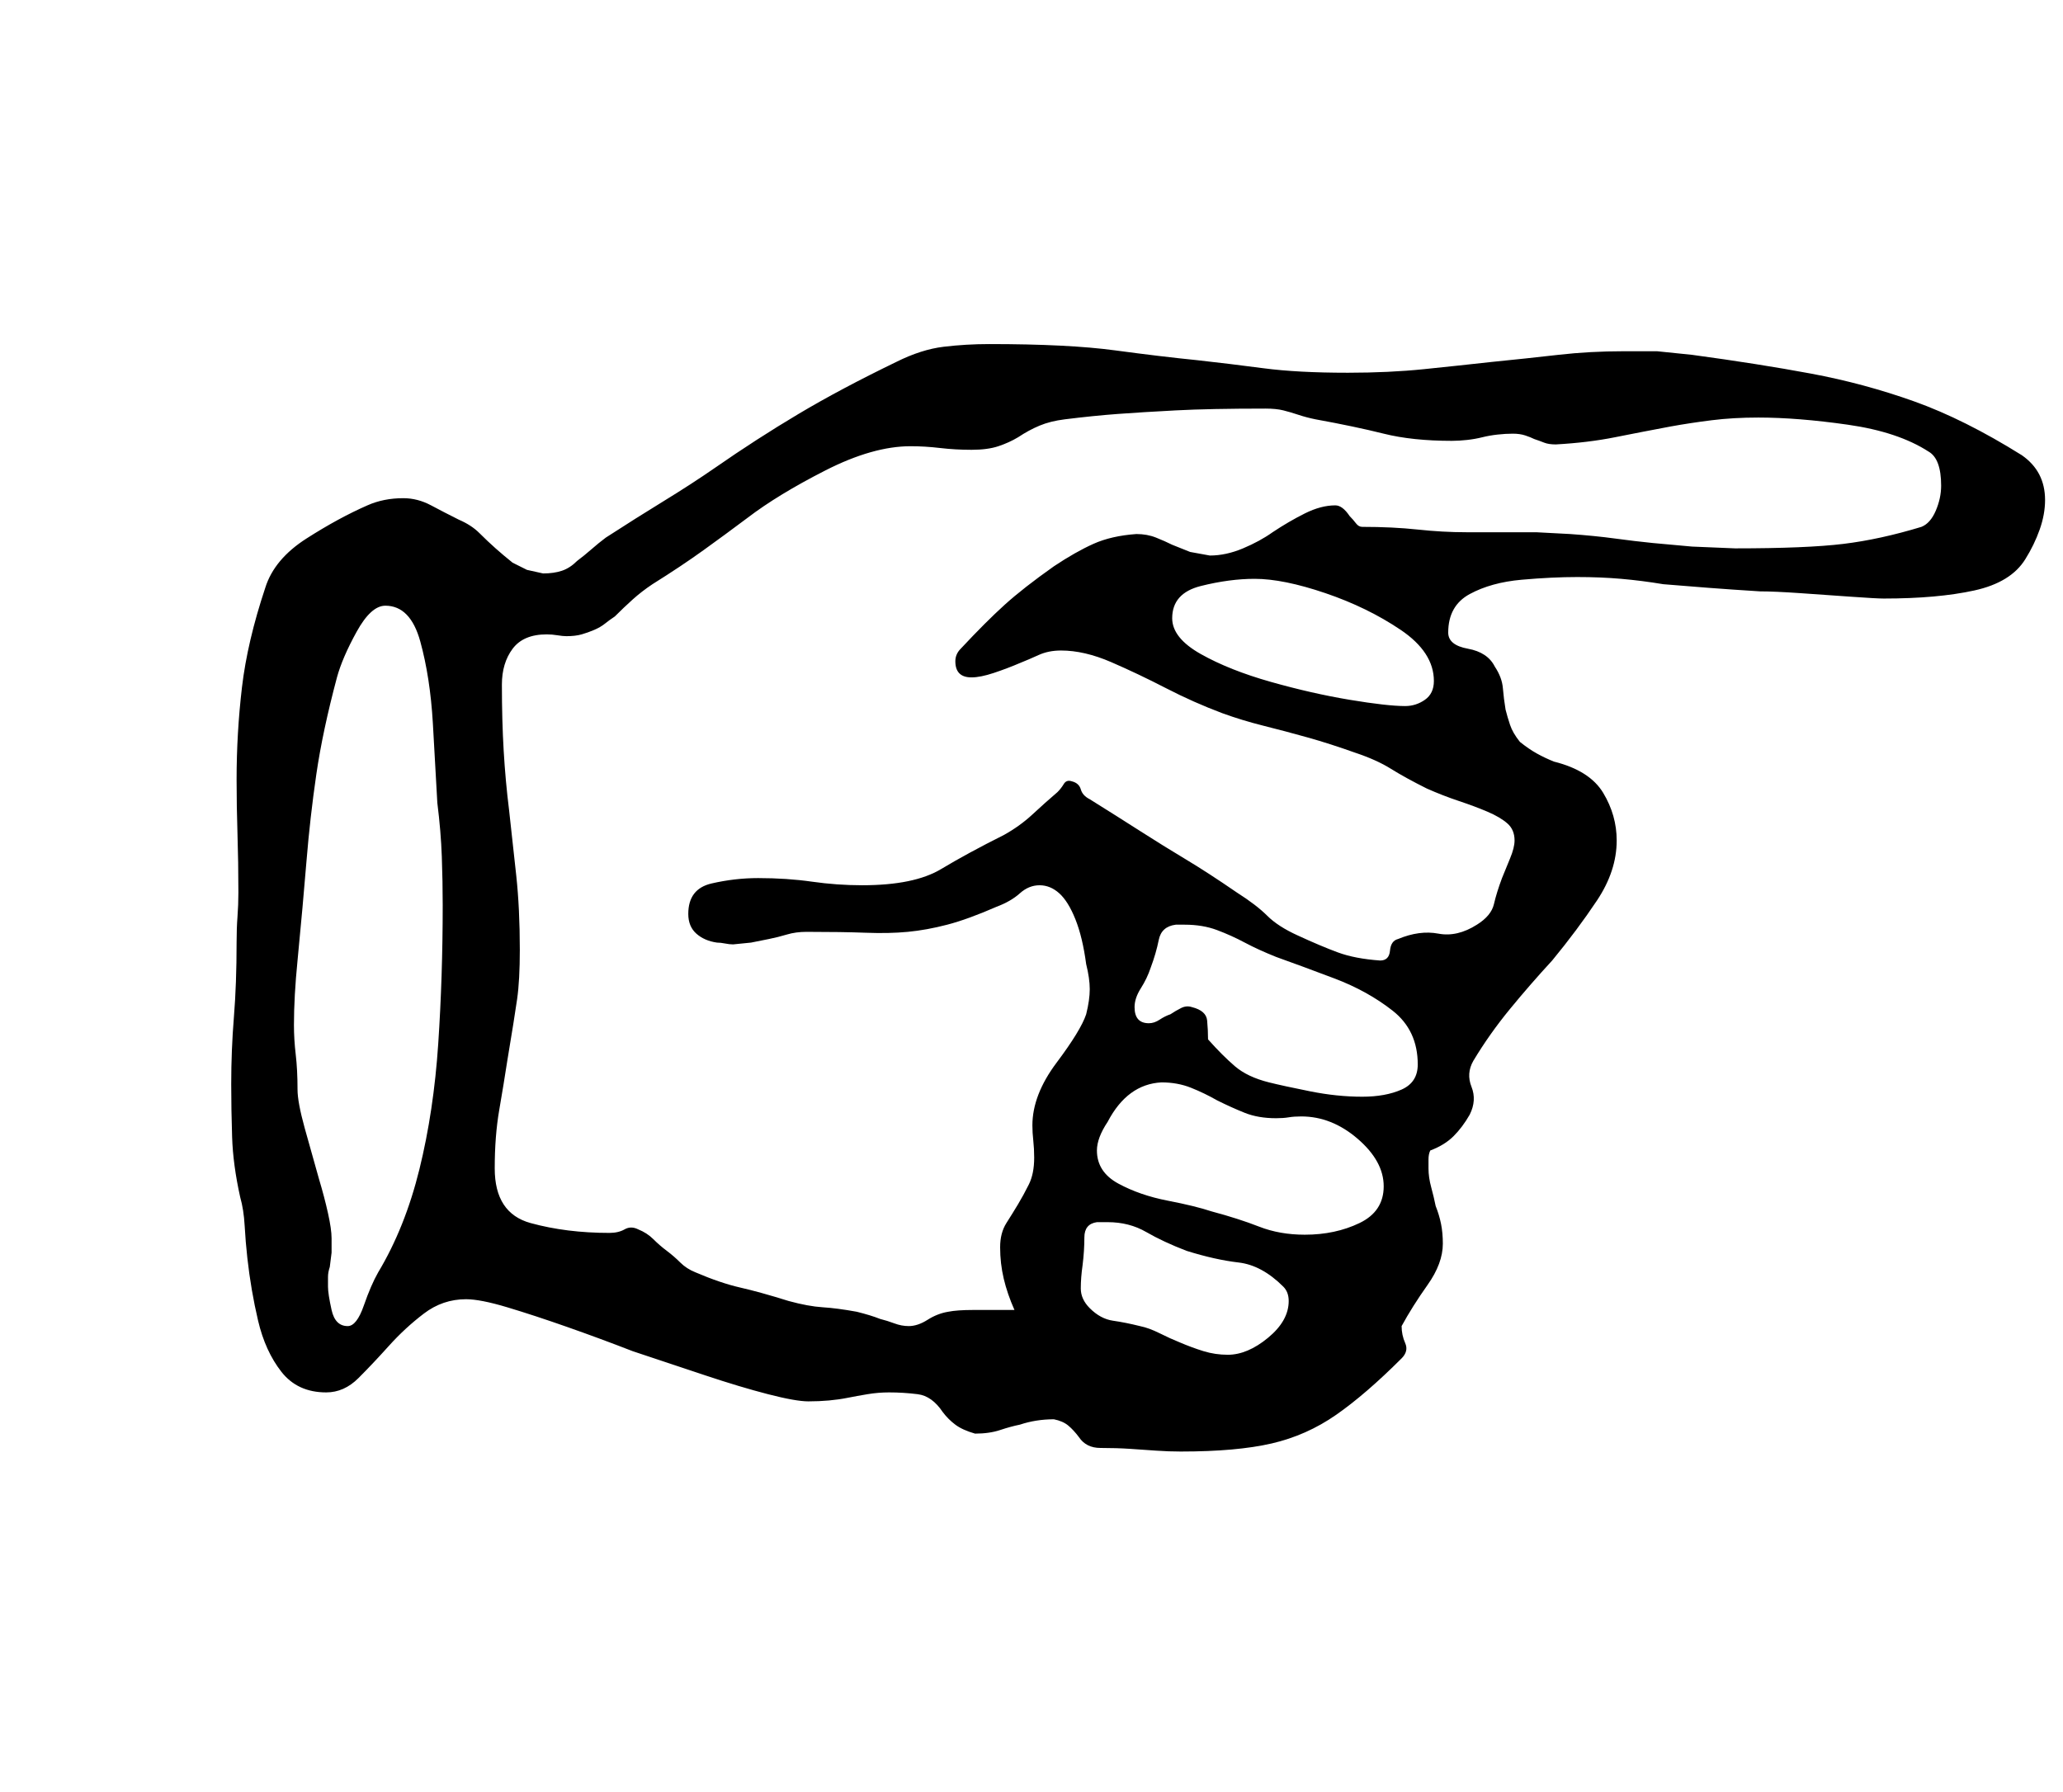 <?xml version="1.0" standalone="no"?>
<!DOCTYPE svg PUBLIC "-//W3C//DTD SVG 1.1//EN" "http://www.w3.org/Graphics/SVG/1.1/DTD/svg11.dtd" >
<svg xmlns="http://www.w3.org/2000/svg" xmlns:xlink="http://www.w3.org/1999/xlink" version="1.1" viewBox="-10 0 1151 1000">
  <g transform="matrix(1 0 0 -1 0 800)">
   <path fill="currentColor"
d="M649 -10q-7 0 -14 0.5t-14.5 1t-16.5 0.5q-4 0 -7 1.5t-5 4.5q-3 4 -6 6.5t-8 3.5q-10 0 -19 -3q-5 -1 -11 -3t-14 -2q-7 2 -11 5t-7 7q-6 9 -14 10t-16 1q-6 0 -12 -1t-11 -2t-10.5 -1.5t-11.5 -0.5q-7 0 -22.5 4t-35 10.5l-40.5 13.5q-18 7 -36.5 13.5t-33.5 11
t-23 4.5q-13 0 -23.5 -8t-19.5 -18t-17 -18t-18 -8q-16 0 -25 11.5t-13 28.5t-6 35q-1 9 -1.5 18t-2.5 16q-4 18 -4.5 33.5t-0.5 29.5q0 19 1.5 37.5t1.5 41.5q0 8 0.5 14.5t0.5 13.5q0 17 -0.5 32.5t-0.5 30.5q0 26 3 51.5t13 55.5q5 16 23 27.5t34 18.5q9 4 20 4
q8 0 15.5 -4t15.5 -8q7 -3 11.5 -7.5t9 -8.5t9.5 -8l8 -4t9 -2q6 0 10.5 1.5t8.5 5.5q4 3 8 6.5t8 6.5q17 11 32.5 20.5t28.5 18.5q23 16 46.5 30t54.5 29q14 7 26.5 8.5t25.5 1.5q44 0 70 -3.5t46 -5.5q18 -2 37 -4.5t47 -2.5q23 0 42.5 2t37.5 4q20 2 37.5 4t36.5 2h18.5
t19.5 -2q37 -5 66.5 -10.5t57.5 -15.5t60 -30q13 -9 13 -25q0 -8 -3 -16.5t-8 -16.5q-8 -13 -28.5 -17.5t-50.5 -4.5q-4 0 -18 1t-28.5 2t-22.5 1q-16 1 -29 2t-25 2q-12 2 -23.5 3t-24.5 1q-14 0 -31 -1.5t-29 -8t-12 -21.5q0 -7 11 -9t15 -10q4 -6 4.5 -12t1.5 -12
q1 -4 2.5 -8.5t5.5 -9.5q5 -4 9.5 -6.5t9.5 -4.5q20 -5 27.5 -17.5t7.5 -26.5q0 -17 -11 -33.5t-25 -33.5q-12 -13 -23.5 -27t-20.5 -29q-4 -7 -1 -14.5t-1 -15.5q-4 -7 -9 -12t-13 -8q-1 -2 -1 -5v-5q0 -5 1.5 -10.5t2.5 -10.5q2 -5 3 -10t1 -11q0 -11 -8.5 -23t-14.5 -23
q0 -5 2 -9.5t-2 -8.5q-20 -20 -36.5 -31.5t-36 -16t-50.5 -4.5zM184 60q5 0 9 11.5t8 18.5q15 25 23 57.5t10.5 70t2.5 77.5q0 13 -0.5 27t-2.5 30q-1 19 -2.5 44.5t-7 45.5t-19.5 20q-8 0 -16 -14.5t-11 -25.5q-8 -30 -11.5 -54t-5.5 -48.5t-5 -55.5q-1 -10 -1.5 -19
t-0.5 -17t1 -16.5t1 -19.5q0 -7 4 -21.5t8 -28.5q3 -10 5 -19t2 -14v-8t-1 -8q-1 -3 -1 -5.5v-5.5q0 -4 2 -13t9 -9zM675 44q11 0 22.5 9.5t11.5 20.5q0 5 -3 8q-12 12 -25 13.5t-29 6.5q-13 5 -22.5 10.5t-21.5 5.5h-6q-7 -1 -7 -8.5t-1 -15.5q-1 -7 -1 -13t5 -11
q6 -6 13 -7t15 -3q5 -1 11 -4t11 -5q7 -3 13.5 -5t13.5 -2zM718 111q17 0 30.5 6.5t13.5 20.5t-14.5 26.5t-31.5 12.5q-4 0 -7 -0.5t-7 -0.5q-10 0 -17.5 3t-15.5 7q-7 4 -14.5 7t-16.5 3q-19 -1 -30 -22q-6 -9 -6 -16q0 -12 12 -18.5t27.5 -9.5t24.5 -6q15 -4 26.5 -8.5
t25.5 -4.5zM750 188q13 0 22 4t9 14q0 19 -14 30t-32.5 18t-32.5 12q-10 4 -17.5 8t-15.5 7t-18 3h-5q-8 -1 -9.5 -8.5t-4.5 -15.5q-2 -6 -5.5 -11.5t-3.5 -10.5q0 -9 8 -9q3 0 6 2t6 3q3 2 6 3.5t6 0.5q8 -2 8.5 -7.5t0.5 -10.5q8 -9 15 -15t19 -9q8 -2 23 -5t29 -3z
M497 60q5 0 10.5 3.5t11.5 4.5q5 1 14 1h23q-4 9 -6 17.5t-2 17.5q0 8 3.5 13.5t6.5 10.5t6 11t3 15q0 5 -0.5 9.5t-0.5 8.5q0 17 13.5 35t16.5 27q2 8 2 14t-2 14q-2 15 -6 25t-9 14.5t-11 4.5t-11 -4.5t-13 -7.5q-16 -7 -27.5 -10t-22 -4t-23.5 -0.5t-33 0.5
q-6 0 -11 -1.5t-10 -2.5l-10 -2t-10 -1q-2 0 -4.5 0.5t-4.5 0.5q-7 1 -11.5 5t-4.5 11q0 14 13 17t26 3q8 0 15.5 -0.5t14.5 -1.5t14 -1.5t14 -0.5q29 0 44 9t35 19q9 5 16 11.5t14 12.5q2 2 3.5 4.5t4.5 1.5q4 -1 5 -4.5t5 -5.5q16 -10 28.5 -18t25 -15.5t28.5 -18.5
q11 -7 17 -13t17 -11q13 -6 22.5 -9.5t23.5 -4.5q5 0 5.5 5.5t4.5 6.5q12 5 22.5 3t21.5 5q8 5 9.5 11.5t4.5 14.5q2 5 4.5 11t2.5 10q0 6 -4 9.5t-11 6.5t-16 6t-18 7q-12 6 -20 11t-20 9q-14 5 -26.5 8.5t-24.5 6.5t-23 7q-16 6 -31.5 14t-30.5 14.5t-28 6.5
q-7 0 -12.5 -2.5t-10.5 -4.5q-7 -3 -14.5 -5.5t-12.5 -2.5q-9 0 -9 9q0 4 3 7q14 15 24.5 24.5t27.5 21.5q12 8 22 12.5t24 5.5q6 0 11 -2t9 -4l10 -4t11 -2q9 0 18.5 4t16.5 9q9 6 18 10.5t17 4.5q4 0 8 -6q2 -2 3.5 -4t3.5 -2q17 0 31 -1.5t27 -1.5h39t19 -1
q14 -1 25 -2.5t21 -2.5l22 -2t24 -1q40 0 60.5 2.5t43.5 9.5q5 2 8 9t3 14q0 15 -7 19q-17 11 -45 15t-50 4q-14 0 -26 -1.5t-23 -3.5q-16 -3 -31 -6t-33 -4q-4 0 -6.5 1t-5.5 2q-2 1 -5 2t-7 1t-8.5 -0.5t-8.5 -1.5t-8.5 -1.5t-8.5 -0.5q-22 0 -38 4t-38 8q-5 1 -9.5 2.5
t-8.5 2.5t-10 1q-31 0 -50 -1t-32.5 -2t-29.5 -3q-8 -1 -14 -3.5t-12 -6.5q-5 -3 -11 -5t-15 -2t-17.5 1t-16.5 1q-21 0 -47.5 -13.5t-43.5 -26.5q-12 -9 -24.5 -18t-28.5 -19q-6 -4 -11 -8.5t-10 -9.5q-3 -2 -5.5 -4t-6 -3.5t-7 -2.5t-8.5 -1q-2 0 -5 0.5t-6 0.5
q-13 0 -19 -8t-6 -20q0 -20 1 -37t3 -33q2 -18 4 -36.5t2 -41.5q0 -17 -1.5 -27.5t-5.5 -34.5q-2 -13 -4.5 -27.5t-2.5 -32.5q0 -25 20 -30.5t44 -5.5q5 0 8.5 2t7.5 0q5 -2 8.5 -5.5t7.5 -6.5t7.5 -6.5t8.5 -5.5q14 -6 25 -8.5t27 -7.5q11 -3 19 -3.5t19 -2.5q8 -2 13 -4
q4 -1 8 -2.5t8 -1.5zM774 406q6 0 11 3.5t5 10.5q0 16 -18.5 28.5t-42 20.5t-39.5 8q-14 0 -30 -4t-16 -18q0 -11 16 -20t39 -15.5t44 -10t31 -3.5z" />
  </g>

</svg>
